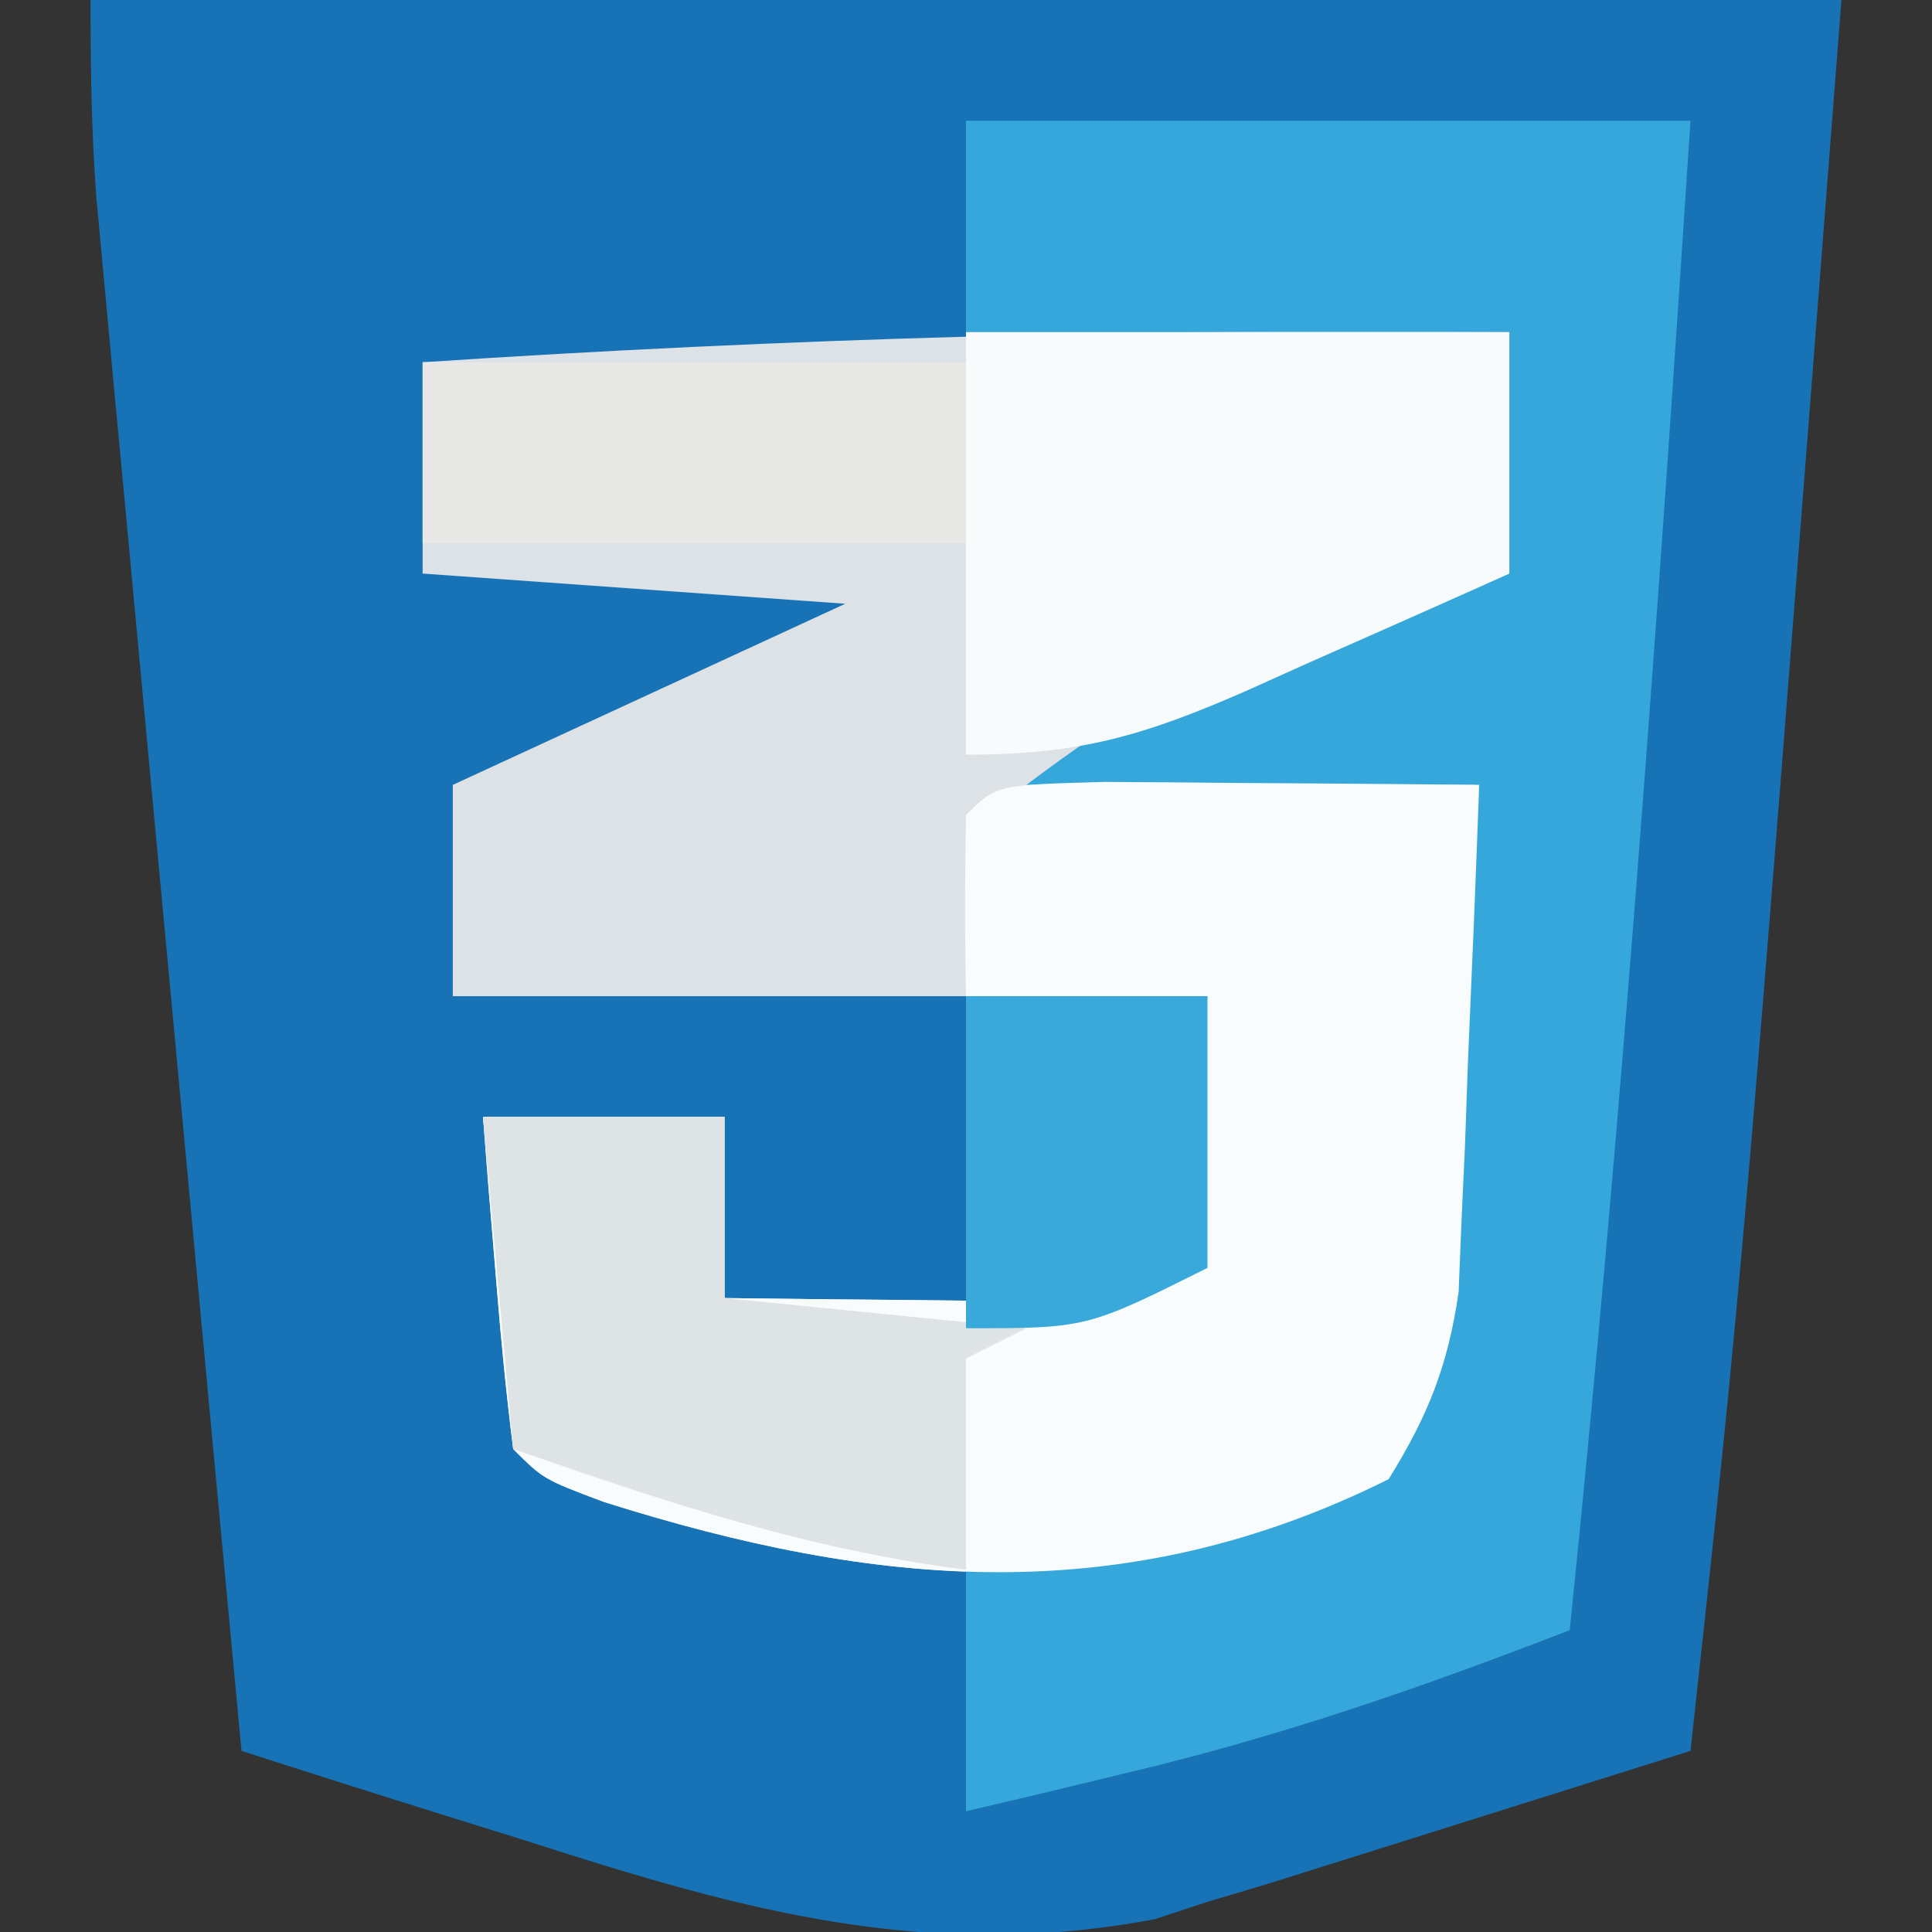 <?xml version="1.0" encoding="UTF-8"?>
<svg version="1.1" xmlns="http://www.w3.org/2000/svg" width="64" height="64">
<rect width="100%" height="100%" fill="#333333" stroke="none"/>
<path d="M0 0 C19.14 0 38.28 0 58 0 C54.743 42.05 54.743 42.05 53 58 C50.417 58.814 47.834 59.626 45.25 60.438 C44.52 60.668 43.791 60.898 43.039 61.135 C42.33 61.357 41.621 61.579 40.891 61.809 C40.241 62.013 39.592 62.217 38.923 62.427 C38.288 62.616 37.654 62.805 37 63 C36.425 63.19 35.85 63.379 35.257 63.574 C27.747 64.99 21.62 63.297 14.5 61 C13.123 60.571 13.123 60.571 11.719 60.133 C9.476 59.432 7.237 58.721 5 58 C4.285 50.383 3.574 42.766 2.864 35.148 C2.622 32.557 2.379 29.965 2.136 27.373 C1.787 23.65 1.44 19.927 1.094 16.203 C0.984 15.043 0.875 13.882 0.762 12.686 C0.662 11.606 0.562 10.525 0.459 9.411 C0.37 8.461 0.281 7.51 0.19 6.531 C0.027 4.359 0 2.178 0 0 Z " fill="#1773B6" transform="translate(3,0)"/>
<path d="M0 0 C0 2.64 0 5.28 0 8 C-6.93 10.97 -6.93 10.97 -14 14 C-9.71 14.33 -5.42 14.66 -1 15 C-1.114 18.084 -1.241 21.167 -1.375 24.25 C-1.421 25.559 -1.421 25.559 -1.469 26.895 C-1.507 27.739 -1.546 28.583 -1.586 29.453 C-1.617 30.228 -1.649 31.003 -1.681 31.802 C-2.036 34.249 -2.698 35.903 -4 38 C-12.765 42.366 -20.992 41.599 -29.996 38.754 C-32 38 -32 38 -33 37 C-33.234 35.151 -33.413 33.295 -33.562 31.438 C-33.646 30.426 -33.73 29.414 -33.816 28.371 C-33.877 27.589 -33.938 26.806 -34 26 C-31.36 26 -28.72 26 -26 26 C-26 27.98 -26 29.96 -26 32 C-24.063 32.027 -22.125 32.046 -20.188 32.062 C-18.569 32.08 -18.569 32.08 -16.918 32.098 C-13.935 32.136 -13.935 32.136 -11 31 C-10.67 28.03 -10.34 25.06 -10 22 C-18.25 22 -26.5 22 -35 22 C-35 19.69 -35 17.38 -35 15 C-30.71 13.02 -26.42 11.04 -22 9 C-28.93 8.505 -28.93 8.505 -36 8 C-36 5.69 -36 3.38 -36 1 C-23.982 0.204 -12.044 -0.128 0 0 Z " fill="#DCE2E5" transform="translate(50,11)"/>
<path d="M0 0 C7.92 0 15.84 0 24 0 C22.906 16.695 21.71 33.355 20 50 C15.196 51.864 10.522 53.489 5.5 54.688 C4.458 54.939 3.417 55.19 2.344 55.449 C1.57 55.631 0.797 55.813 0 56 C0 53.36 0 50.72 0 48 C0.999 47.746 1.998 47.492 3.027 47.23 C4.331 46.883 5.634 46.536 6.938 46.188 C7.597 46.022 8.256 45.856 8.936 45.686 C11.073 45.135 11.073 45.135 14 44 C15.164 40.509 15.312 37.202 15.5 33.562 C15.708 29.573 16.024 25.903 17 22 C12.05 22 7.1 22 2 22 C5.253 19.56 7.451 18.244 11.125 16.812 C11.994 16.468 12.863 16.124 13.758 15.77 C16 15 16 15 18 15 C18 12.36 18 9.72 18 7 C12.06 7 6.12 7 0 7 C0 4.69 0 2.38 0 0 Z " fill="#36A7DA" transform="translate(32,4)"/>
<path d="M0 0 C1.488 0.007 2.977 0.019 4.465 0.035 C5.223 0.04 5.982 0.044 6.764 0.049 C8.643 0.061 10.523 0.079 12.402 0.098 C12.292 3.182 12.162 6.265 12.027 9.348 C11.981 10.657 11.981 10.657 11.934 11.992 C11.895 12.837 11.856 13.681 11.816 14.551 C11.785 15.326 11.754 16.101 11.721 16.899 C11.366 19.347 10.704 21.001 9.402 23.098 C0.637 27.464 -7.59 26.697 -16.594 23.852 C-18.598 23.098 -18.598 23.098 -19.598 22.098 C-19.831 20.249 -20.011 18.393 -20.16 16.535 C-20.286 15.017 -20.286 15.017 -20.414 13.469 C-20.475 12.686 -20.535 11.904 -20.598 11.098 C-17.958 11.098 -15.318 11.098 -12.598 11.098 C-12.598 13.078 -12.598 15.058 -12.598 17.098 C-10.66 17.125 -8.723 17.144 -6.785 17.16 C-5.706 17.172 -4.627 17.183 -3.516 17.195 C-0.533 17.234 -0.533 17.234 2.402 16.098 C2.732 13.128 3.062 10.158 3.402 7.098 C0.762 7.098 -1.878 7.098 -4.598 7.098 C-4.64 5.098 -4.638 3.097 -4.598 1.098 C-3.598 0.098 -3.598 0.098 0 0 Z " fill="#F9FCFC" transform="translate(36.598,25.902)"/>
<path d="M0 0 C5.94 0 11.88 0 18 0 C18 2.64 18 5.28 18 8 C15.754 9.009 13.504 10.007 11.25 11 C10.616 11.286 9.982 11.572 9.328 11.867 C5.916 13.36 3.792 14 0 14 C0 9.38 0 4.76 0 0 Z " fill="#F8FBFC" transform="translate(32,11)"/>
<path d="M0 0 C2.64 0 5.28 0 8 0 C8 1.98 8 3.96 8 6 C11.3 6.33 14.6 6.66 18 7 C17.01 7.495 17.01 7.495 16 8 C16 10.31 16 12.62 16 15 C10.713 14.322 6.013 12.747 1 11 C0.67 7.37 0.34 3.74 0 0 Z " fill="#DEE3E5" transform="translate(16,37)"/>
<path d="M0 0 C5.94 0 11.88 0 18 0 C18 1.98 18 3.96 18 6 C12.06 6 6.12 6 0 6 C0 4.02 0 2.04 0 0 Z " fill="#E8E8E7" transform="translate(14,12)"/>
<path d="M0 0 C2.64 0 5.28 0 8 0 C8 2.97 8 5.94 8 9 C4 11 4 11 0 11 C0 7.37 0 3.74 0 0 Z " fill="#39A9DB" transform="translate(32,33)"/>
</svg>
